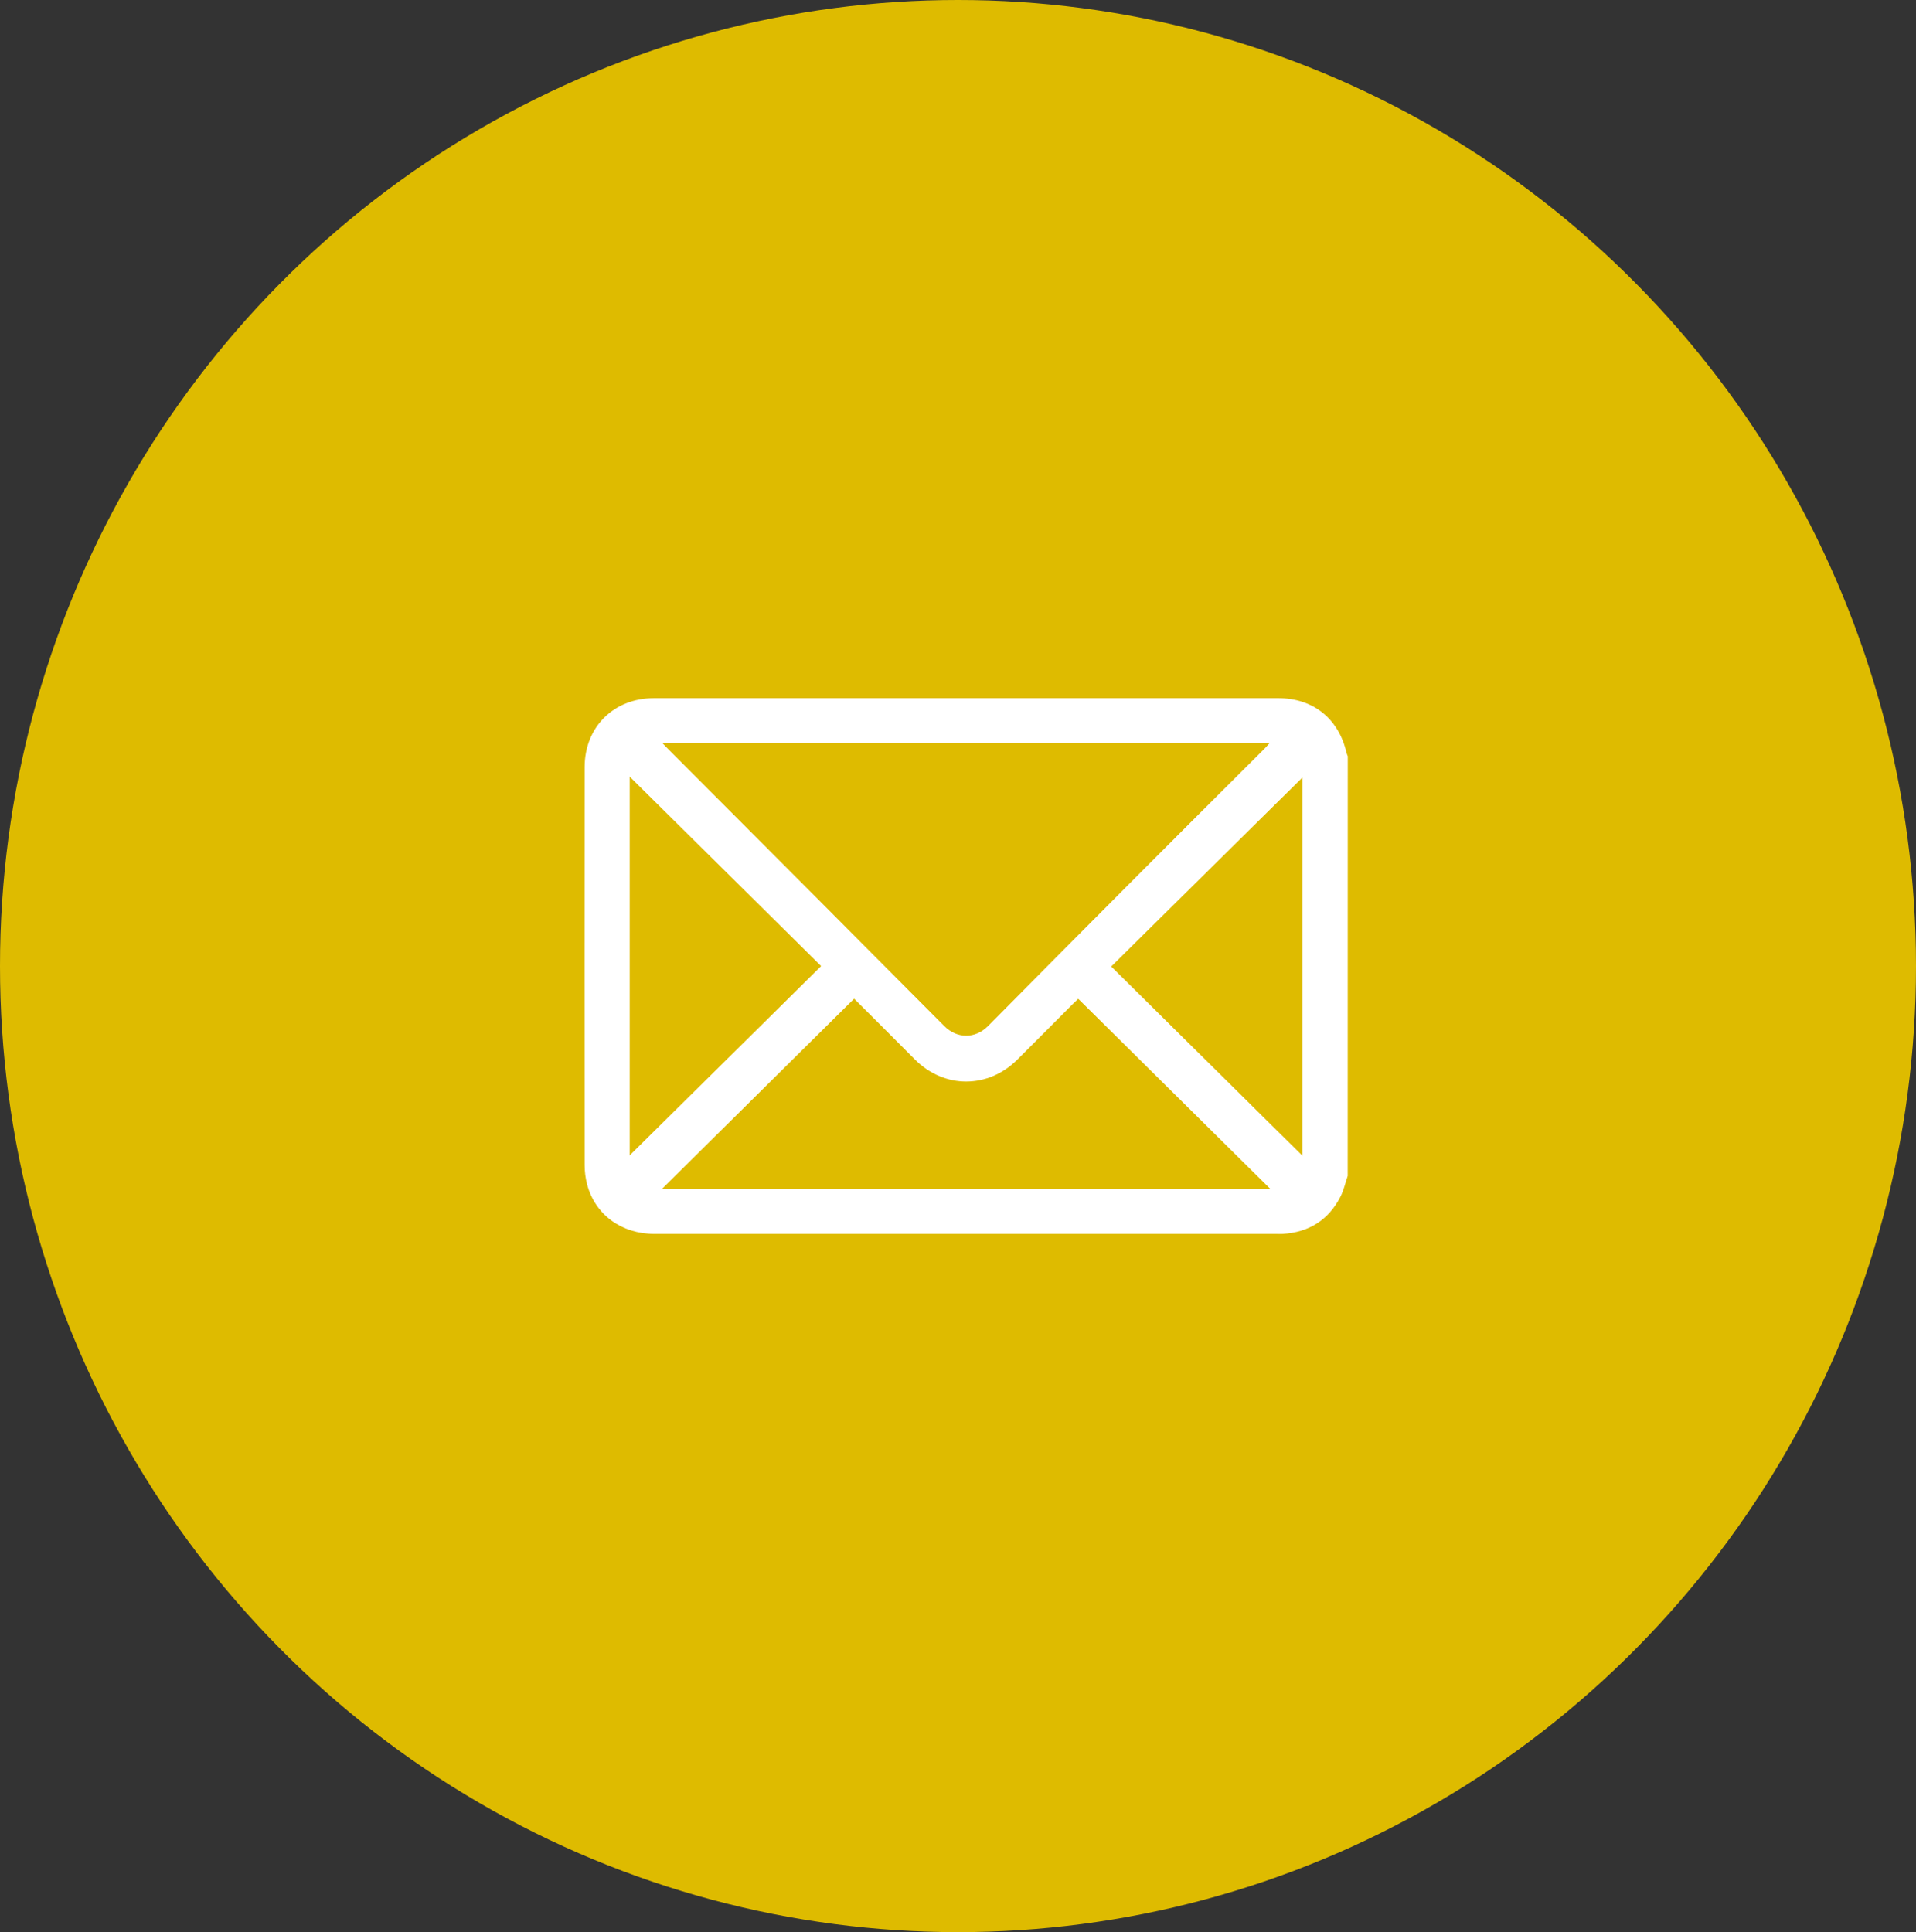 <svg width="118" height="119" viewBox="0 0 118 119" fill="none" xmlns="http://www.w3.org/2000/svg">
<rect x="0" y="0" width="118" height="119" fill="#333333" stroke="none"/>
<ellipse cx="59" cy="59.5" rx="59" ry="59.5" fill="#DEBB00"/>
<g clip-path="url(#clip0_0_1)">
<path d="M83 72.425C82.853 72.855 82.755 73.311 82.549 73.712C81.813 75.148 80.603 75.896 78.992 75.996C78.87 76.004 78.747 75.996 78.624 75.996C65.854 75.996 53.083 75.996 40.313 75.996C38.266 75.996 36.644 74.806 36.153 72.927C36.055 72.544 36.006 72.149 36.007 71.753C35.999 63.583 35.999 55.412 36.007 47.241C36.007 44.783 37.801 43.001 40.273 43C53.088 43 65.904 43 78.72 43C80.874 43 82.445 44.265 82.925 46.361C82.947 46.434 82.973 46.505 83.004 46.574L83 72.425ZM40.802 45.773C40.957 45.934 41.047 46.035 41.146 46.131C46.815 51.809 52.48 57.493 58.14 63.181C58.951 64.001 60.074 63.977 60.855 63.189C66.496 57.486 72.161 51.802 77.849 46.139C77.953 46.036 78.047 45.925 78.187 45.772L40.802 45.773ZM40.783 73.209H78.219L66.405 61.516C66.316 61.602 66.195 61.713 66.078 61.83C64.933 62.977 63.792 64.128 62.644 65.269C60.84 67.06 58.163 67.057 56.362 65.269C55.668 64.58 54.981 63.883 54.289 63.192C53.719 62.621 53.146 62.051 52.602 61.509L40.783 73.209ZM38.781 47.834V71.158L50.571 59.501L38.781 47.834ZM80.208 71.177V47.89L68.435 59.526L80.208 71.177Z" fill="white"/>
</g>
<defs>
<clipPath id="clip0_0_1">
<rect width="47" height="33" fill="white" transform="translate(36 43)"/>
</clipPath>
</defs>
</svg>
